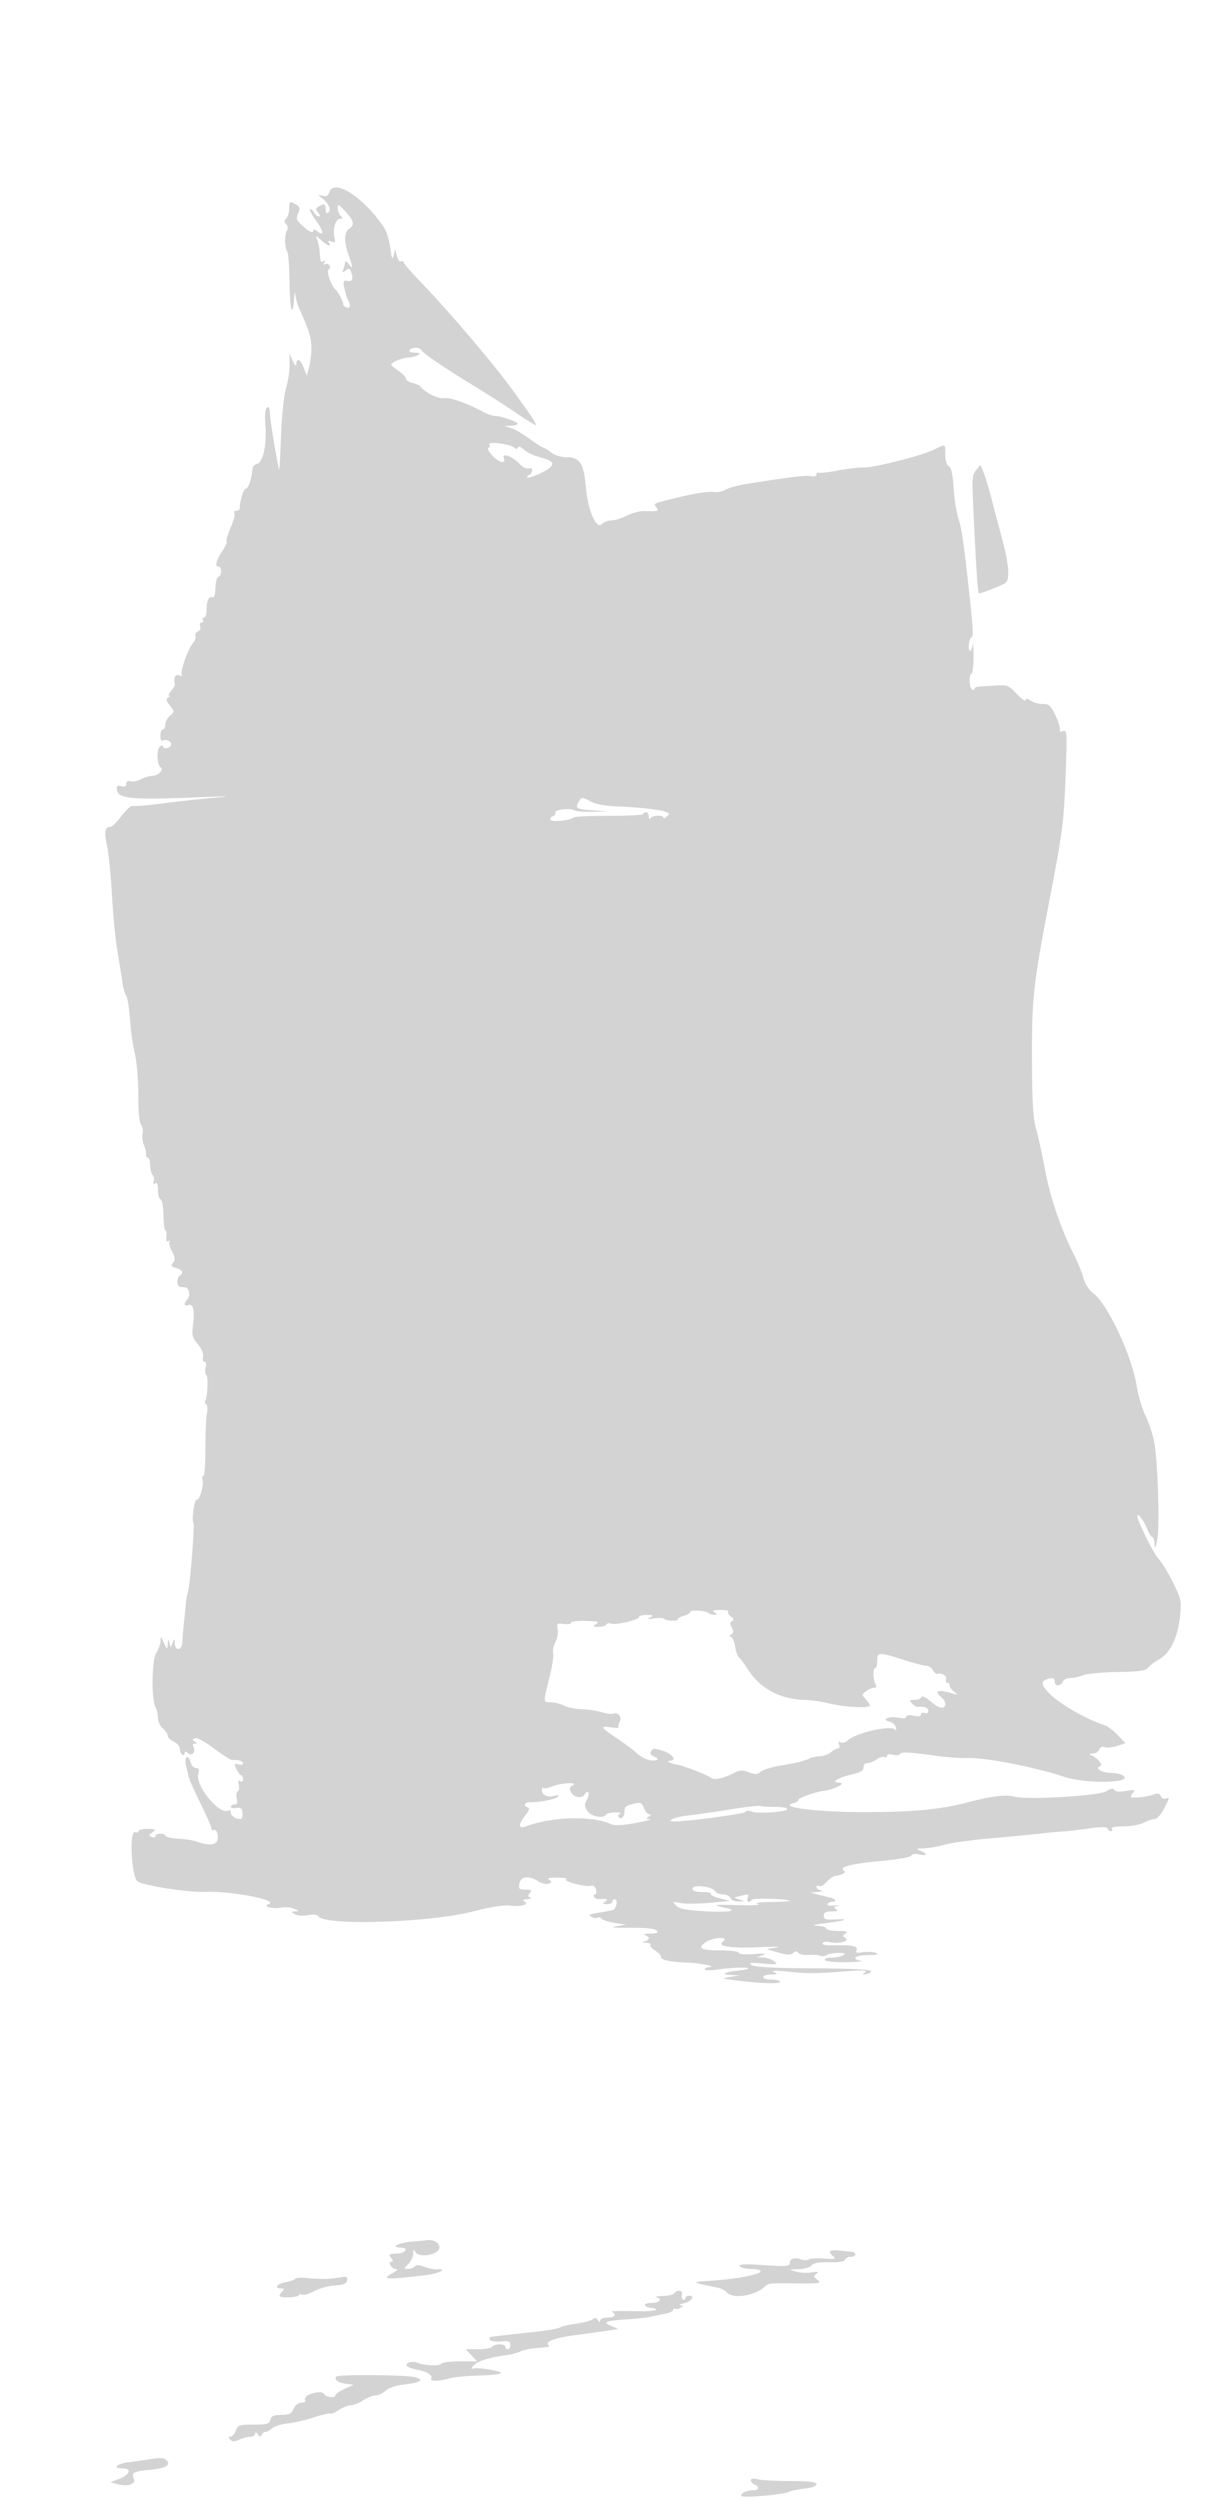 <svg xmlns="http://www.w3.org/2000/svg" width="500" height="1028"><path d="M135.487 79.042c-.483 1.521-1.202 1.887-2.818 1.437-2.055-.572-2.041-.502.256 1.344 2.563 2.06 3.509 4.791 1.986 5.732-.501.31-.911-.364-.911-1.496 0-2.243-.724-2.519-2.936-1.12-1.19.753-1.211 1.178-.127 2.485.81.976.899 1.576.235 1.576-.59 0-1.511-.784-2.047-1.742-.536-.958-1.228-1.488-1.537-1.179-.309.309.836 2.464 2.545 4.788 3.04 4.134 3.323 6.586.488 4.234-1.101-.914-1.518-.91-1.828.019-.25.752-1.678.061-3.81-1.844-3.033-2.71-3.286-3.315-2.298-5.484.931-2.042.805-2.629-.773-3.615C119.249 82.514 119 82.653 119 85.8c0 1.54-.54 3.34-1.2 4-.906.906-.918 1.482-.047 2.353.773.773.839 1.74.201 2.933-1.005 1.878-.799 6.738.366 8.624.381.615.769 6.635.862 13.377.149 10.718 1.293 14.004 1.884 5.413.187-2.716.245-2.764.612-.5.223 1.375.812 3.4 1.309 4.5 4.157 9.2 5.09 12.146 5.148 16.27.037 2.601-.372 6.305-.908 8.23l-.976 3.5-1.224-3.25c-1.32-3.51-2.999-4.329-3.072-1.5-.029 1.113-.551.658-1.434-1.25l-1.388-3 .049 4.5c.026 2.475-.63 6.772-1.458 9.548-.851 2.852-1.743 11.118-2.051 19-.299 7.674-.62 14.177-.713 14.452-.3.893-3.889-20.415-3.925-23.309-.023-1.82-.431-2.564-1.16-2.114-.739.457-.954 3.073-.628 7.635.566 7.913-1.098 15.117-3.606 15.611-.903.178-1.693 1.078-1.756 2-.284 4.127-1.684 8.177-2.827 8.177-.815 0-2.457 5.434-2.342 7.75.034.687-.59 1.25-1.386 1.25-.796 0-1.178.437-.848.97.329.534-.38 3.248-1.578 6.031-1.197 2.783-1.929 5.308-1.626 5.611.303.303-.535 2.152-1.863 4.109C88.884 230.451 88.309 233 90 233c1.377 0 1.267 3.744-.123 4.208-.617.205-1.172 2.276-1.233 4.6-.074 2.81-.508 4.075-1.295 3.773-1.438-.552-2.349 1.581-2.349 5.501 0 1.605-.477 2.918-1.059 2.918s-.781.45-.441 1 .093 1-.548 1-.9.692-.576 1.538c.341.889-.06 1.787-.95 2.129-.848.325-1.309 1.195-1.026 1.933.283.738-.161 2.018-.987 2.844-1.9 1.9-5.471 12.139-4.58 13.131.367.409-.12.461-1.083.116-1.638-.588-2.347.841-1.827 3.684.088.481-.603 1.719-1.536 2.75s-1.29 1.882-.792 1.89c.498.009.329.381-.375.828-.995.631-.841 1.369.689 3.314 1.947 2.476 1.948 2.521.03 4.163-1.066.913-1.939 2.565-1.939 3.67 0 1.106-.45 2.01-1 2.01s-1 1.152-1 2.559c0 1.407.409 2.306.91 1.997 1.442-.891 4.013.481 3.484 1.86-.541 1.409-3.394 1.726-3.394.378 0-.48-.576-.334-1.281.324-1.406 1.313-1.083 7.539.44 8.48 1.453.898-1.115 3.397-3.531 3.437-1.171.02-3.209.635-4.53 1.367-1.321.732-3.234 1.114-4.25.848-1.2-.314-1.848.051-1.848 1.04 0 1.052-.646 1.354-2.088.977-1.72-.45-2.028-.148-1.75 1.714.524 3.504 6.385 3.987 34.338 2.832 11.848-.489 13.405-.441 6 .187-5.5.467-15.12 1.521-21.378 2.344-6.257.822-11.902 1.294-12.543 1.048s-2.692 1.59-4.558 4.08c-1.866 2.491-3.958 4.528-4.648 4.528-2.2 0-2.539 1.885-1.358 7.571.632 3.048 1.513 11.479 1.956 18.735.841 13.763 1.438 19.484 2.996 28.694a540.201 540.201 0 011.504 9.424c.315 2.159.978 4.412 1.473 5.008.495.597 1.189 4.906 1.543 9.576.355 4.671 1.135 10.517 1.734 12.992 1.193 4.924 1.73 11.762 1.761 22.399.011 3.794.523 7.504 1.137 8.244.614.741.868 2.297.565 3.459-.304 1.162-.06 3.302.542 4.755.602 1.454 1.003 3.206.891 3.893-.113.688.197 1.25.687 1.25.49 0 .932 1.412.981 3.137.049 1.725.532 3.58 1.074 4.122.542.542.718 1.679.393 2.527-.389 1.012-.19 1.294.578.819.808-.499 1.17.354 1.17 2.753 0 1.911.489 3.638 1.086 3.837.609.203 1.134 3.094 1.197 6.584.061 3.421.41 6.221.776 6.221.366 0 .542 1.127.391 2.505-.183 1.671.112 2.283.888 1.84.639-.366.842-.311.452.121-.391.433-.044 2.076.77 3.65 1.65 3.19 1.691 3.877.328 5.519-.648.781-.153 1.333 1.585 1.769 2.608.654 3.278 2.014 1.527 3.096-.55.34-1 1.491-1 2.559s.45 1.997 1 2.066c.55.069 1.556.181 2.236.25 1.646.166 2.235 3.554.858 4.931-1.554 1.554-1.355 3.008.323 2.364 2.047-.785 2.769 1.995 2.038 7.847-.566 4.531-.348 5.456 1.923 8.155 1.557 1.851 2.4 3.885 2.149 5.187-.227 1.177.061 2.141.639 2.141.614 0 .797 1.012.439 2.439-.337 1.341-.205 2.69.292 2.997.88.544.521 9.079-.447 10.645-.265.429-.072 1.035.43 1.345.501.31.62 2.028.264 3.819-.356 1.79-.635 8.318-.619 14.505.016 6.188-.368 11.25-.855 11.25-.486 0-.638.641-.337 1.425.716 1.866-1.201 8.774-2.254 8.124-.959-.593-2.334 8.229-1.494 9.588.627 1.014-1.421 26.427-2.326 28.863-.306.825-.684 3.075-.84 5a298.76 298.76 0 01-.796 8c-.283 2.475-.538 5.737-.568 7.25-.068 3.384-3.02 3.856-3.125.5-.067-2.133-.112-2.146-.865-.25l-.795 2-.519-2c-.443-1.708-.548-1.635-.716.5-.196 2.476-.211 2.471-1.571-.5-1.235-2.697-1.378-2.769-1.419-.715-.025 1.257-.798 3.434-1.717 4.838-1.884 2.874-2.108 19.05-.311 22.408.541 1.011.983 2.997.983 4.413 0 1.417.9 3.346 2 4.288 1.1.942 2 2.297 2 3.012 0 .714 1.125 1.811 2.5 2.438 1.375.626 2.5 1.94 2.5 2.919 0 .98.45 2.059 1 2.399.55.34 1 .086 1-.563 0-.885.374-.872 1.488.053 1.666 1.383 3.279-.941 2.042-2.942-.357-.576-.059-1.055.661-1.063 1.06-.013 1.055-.177-.025-.861-1.095-.695-1.078-.944.097-1.395.798-.306 4.235 1.561 7.769 4.219 3.486 2.622 6.818 4.761 7.403 4.752 3.053-.044 4.565.409 4.565 1.367 0 .599-.846.799-1.927.456-1.744-.553-1.815-.371-.75 1.925.647 1.395 1.515 2.54 1.927 2.544.412.004.75.71.75 1.567 0 .926-.47 1.269-1.158.844-.793-.49-.98-.037-.593 1.44.31 1.185.119 2.43-.424 2.765-.543.336-.717 1.686-.387 3.001.436 1.735.184 2.391-.919 2.391-.835 0-1.519.42-1.519.934 0 .513 1.028.747 2.284.519 1.838-.333 2.323.07 2.488 2.067.113 1.364-.203 2.48-.701 2.48-2.072 0-4.071-1.309-4.071-2.666 0-.799-.437-1.182-.971-.852-3.484 2.153-13.675-10.058-12.454-14.924.487-1.94.258-2.558-.948-2.558-.874 0-1.87-1.122-2.215-2.493-.344-1.371-1.064-2.222-1.6-1.891-.536.331-.67 1.791-.299 3.243.371 1.453.85 3.522 1.063 4.598.214 1.076 2.422 6.053 4.906 11.06 2.485 5.006 4.518 9.665 4.518 10.352 0 .687.418.991.928.675 1.401-.866 2.397 3.359 1.147 4.866-1.165 1.403-4.022 1.352-8.075-.144-1.375-.508-4.75-1.038-7.5-1.177-2.75-.14-5.15-.667-5.333-1.172-.446-1.226-4.167-1.18-4.167.052 0 .532-.688.704-1.529.381-1.322-.507-1.288-.77.25-1.936 1.595-1.211 1.392-1.354-1.971-1.382-2.062-.018-3.75.404-3.75.937 0 .532-.63.726-1.4.431-2.338-.897-1.685 16.773.74 20.015 1.269 1.695 20.471 4.797 27.947 4.514 10.903-.413 30.835 3.45 26.196 5.077-2.685.942 1.816 2.082 5.416 1.371 1.43-.282 3.726-.061 5.101.492 2.146.862 2.217 1.018.5 1.098-1.898.089-1.907.148-.168 1.159 1.034.601 3.386.774 5.396.397 2.211-.415 3.822-.251 4.243.43 2.48 4.012 45.828 2.673 63.733-1.968 6.893-1.787 12.632-2.722 14.915-2.43 4.655.596 8.295-.362 6.263-1.649-1.013-.642-.715-.901 1.118-.97 1.375-.051 1.919-.327 1.208-.612-.992-.398-1.021-.844-.127-1.921.954-1.151.627-1.403-1.82-1.403-2.643 0-2.929-.285-2.506-2.5.572-2.989 3.974-3.379 7.772-.89 1.372.899 3.221 1.317 4.187.946 1.481-.568 1.518-.798.258-1.594-1.017-.644.074-.912 3.528-.868 2.75.035 4.346.321 3.547.636-1.863.733 7.881 3.333 10.079 2.69 1.036-.303 1.819.26 2.156 1.552.292 1.115.096 2.028-.435 2.028s-.674.472-.317 1.048c.356.576 1.395.974 2.309.885 2.954-.29 3.695.076 2.161 1.067-1.213.784-1.069.972.75.985 1.238.008 2.25-.435 2.25-.985s.422-1 .938-1c1.559 0 .752 3.968-.901 4.427-.845.235-3.525.737-5.955 1.116-3.462.54-4.055.892-2.742 1.627.922.516 2.091.682 2.599.368.507-.314 1.189-.139 1.515.388.326.527 2.72 1.308 5.319 1.735l4.727.776-4 .684c-2.641.452-.686.651 5.755.586 6.353-.064 10.171.319 10.95 1.098.927.927.309 1.221-2.755 1.311-2.172.064-3.162.322-2.2.573.962.252 1.75.842 1.75 1.311s-.788 1.059-1.75 1.311c-1.227.32-1.028.492.667.573 1.329.064 2.113.42 1.742.791-.371.371.491 1.439 1.916 2.374 1.424.935 2.526 2.093 2.449 2.575-.207 1.276 3.64 2.149 10.476 2.376 5.779.192 13.043 1.684 9.25 1.9-.962.055-1.75.469-1.75.921 0 .451 2.363.484 5.25.073 6.208-.884 13.293-1.104 12.579-.39-.277.277-2.413.688-4.746.913-5.333.513-6.52 1.537-2 1.725l3.417.142-4 .636c-3.904.622-3.844.656 2.5 1.44 10.356 1.279 18 1.507 18 .537 0-.494-1.575-.897-3.5-.897-4.413 0-4.652-1.975-.25-2.07 2.805-.061 2.976-.2 1.25-1.016-1.325-.626.361-.708 5-.243 9.135.916 12.027.914 24-.02 7.448-.581 9.617-.494 8.5.338-1.261.94-1.181 1.068.5.801 1.1-.175 2-.761 2-1.304 0-.617-8.845-1.034-23.621-1.114-16.299-.088-24.203-.496-25.5-1.315-1.52-.96-.638-1.083 4.621-.647 5.878.487 6.314.398 4.559-.936-1.068-.81-3.093-1.519-4.5-1.574l-2.559-.099 2.5-.887c1.742-.617.605-.743-3.75-.415-3.754.282-6.25.077-6.25-.514 0-.558-3.224-.985-7.441-.985-8.165 0-9.838-.932-6.086-3.391 3.205-2.099 9.907-2.339 7.053-.251-2.777 2.03 3.302 2.904 15.859 2.281 5.563-.276 8.315-.192 6.115.186l-4 .687 4.743 1.372c3.654 1.057 5.069 1.102 6.161.196 1.036-.86 1.604-.876 2.109-.059.38.614 2.345.998 4.367.852 2.021-.146 4.135.018 4.696.365.561.346 1.673.217 2.472-.289.798-.505 3.027-.918 4.952-.918 2.625 0 3.125.242 2 .969-.825.533-2.989.976-4.809.985-1.948.009-3.055.426-2.691 1.015.342.554 4.271.939 8.809.864 4.505-.075 7.179-.331 5.941-.57-4.177-.804-2.288-2.293 3-2.364 3.692-.05 4.656-.309 3.25-.875-1.1-.442-3.532-.566-5.405-.274-2.308.36-3.189.181-2.734-.556 1.122-1.815-1.307-2.517-8.076-2.33-4.247.117-6.228-.178-5.805-.863.353-.571 1.74-.764 3.081-.427 3.433.861 8.332-.422 6.387-1.674-1.258-.809-1.251-1.061.052-1.916 1.096-.719.22-.989-3.25-1-2.613-.008-4.75-.465-4.75-1.015 0-.55-1.687-1.057-3.75-1.126-2.467-.084-1.355-.43 3.25-1.012 8.492-1.075 10.751-1.919 4.25-1.589-3.956.201-4.75-.052-4.75-1.516 0-1.312.822-1.761 3.25-1.772 2.3-.011 2.837-.277 1.838-.91-1.143-.723-1.048-.982.5-1.358 1.052-.256.439-.323-1.36-.15-1.865.179-3.023-.09-2.691-.626.319-.518 1.304-.941 2.189-.941 1.731 0 1.002-1.212-1.005-1.67-.672-.153-2.796-.694-4.721-1.202l-3.5-.923 3-.219c1.804-.131 2.303-.4 1.25-.675-.962-.252-1.75-.901-1.75-1.443s.474-.693 1.053-.335c.579.358 1.946-.379 3.038-1.638 1.092-1.259 2.678-2.391 3.525-2.515 3.413-.501 4.886-1.452 3.538-2.285-2.22-1.372 3.578-2.805 15.727-3.887 6.465-.575 11.689-1.512 12.095-2.168.433-.702 1.756-.894 3.369-.49 3.233.812 3.521-.266.405-1.519-1.982-.797-1.826-.912 1.318-.968 1.963-.034 5.788-.702 8.5-1.484 2.713-.781 10.782-1.927 17.932-2.546 7.15-.619 16.6-1.521 21-2.004 4.4-.484 8.9-.9 10-.925 1.1-.025 5.587-.548 9.971-1.161 5.725-.801 8.074-.809 8.334-.029.199.597.801 1.086 1.337 1.086.537 0 .698-.45.358-1-.383-.62 1.452-1 4.827-1 2.994 0 6.733-.672 8.309-1.494 1.575-.821 3.606-1.496 4.513-1.5.908-.003 2.593-1.817 3.75-4.037 2.478-4.754 2.531-5.071.73-4.38-.754.289-1.638-.17-1.964-1.02-.45-1.172-1.163-1.33-2.945-.652-2.153.818-6.964 1.447-9.092 1.189-.48-.058-.266-.838.477-1.732 1.221-1.472.958-1.56-2.775-.93-2.684.454-4.368.304-4.82-.428-.492-.795-1.432-.642-3.212.524-2.902 1.902-32.553 3.662-37.798 2.245-3.535-.956-9.349-.258-19 2.281-11.315 2.977-22.491 4.053-42.343 4.077-19.476.023-35.961-1.967-29.914-3.611 1.509-.41 2.55-1.058 2.314-1.439-.366-.593 6.933-3.261 9.943-3.634 5.134-.636 10.438-3.459 6.5-3.459-3.147 0-.166-1.968 4.75-3.135 4.404-1.045 5.717-1.775 5.611-3.115-.081-1.022.554-1.75 1.528-1.75.916 0 2.667-.701 3.89-1.558 1.224-.857 2.674-1.28 3.223-.941.549.339.998.132.998-.461 0-.638.977-.833 2.391-.478 1.315.33 2.633.209 2.928-.269.622-1.006 4.188-.843 14.681.672 4.125.595 9.975 1.014 13 .93 7.653-.212 27.51 3.632 39.869 7.718 8.669 2.866 27.572 2.686 24.652-.235-.758-.758-3.184-1.378-5.391-1.378-3.786 0-6.823-1.936-4.337-2.764 1.311-.437-1.354-3.612-3.793-4.52-1.026-.382-.823-.583.643-.637 1.179-.043 2.42-.801 2.758-1.683.383-.996 1.239-1.364 2.26-.973.904.347 3.192.121 5.083-.504l3.439-1.135-3.28-3.384c-1.805-1.862-4.208-3.667-5.342-4.012-7.157-2.177-18.331-8.602-22.81-13.117-3.121-3.147-3.46-4.785-1.169-5.664 2.502-.96 3.418-.721 3.418.893 0 1.948 2.614 1.948 3.362 0 .316-.825 1.685-1.5 3.042-1.5 1.356 0 3.733-.511 5.281-1.135 1.548-.624 7.941-1.224 14.207-1.334 9.029-.158 11.63-.524 12.539-1.767.631-.863 2.704-2.422 4.608-3.464 4.486-2.457 7.674-9.046 8.56-17.694.645-6.289.484-7.053-2.933-13.968-1.989-4.023-4.664-8.4-5.945-9.726-1.965-2.035-8.721-15.625-8.721-17.543 0-1.581 2.738 1.916 3.981 5.083.766 1.951 1.758 3.548 2.206 3.548.447 0 .858 1.237.913 2.75.084 2.294.265 2.087 1.092-1.25 1.107-4.468.321-31.849-1.158-40.289-.509-2.909-2.113-7.799-3.564-10.867-1.451-3.067-3.1-8.562-3.665-12.21-1.936-12.52-11.992-33.994-17.997-38.434-1.707-1.262-3.27-3.703-3.922-6.124-.596-2.214-2.43-6.691-4.075-9.95-5.363-10.625-9.627-23.203-11.786-34.774-1.166-6.243-2.829-13.817-3.695-16.831-1.219-4.235-1.593-10.702-1.65-28.5-.08-25.007.526-30.608 6.936-64.021 5.753-29.991 6.187-33.309 6.907-52.76.642-17.342.567-18.712-.989-18.115-1.132.435-1.585.192-1.381-.739.167-.762-.695-3.432-1.916-5.933-1.862-3.816-2.662-4.532-4.978-4.459-1.517.048-3.771-.546-5.009-1.319-1.612-1.007-2.25-1.069-2.25-.219 0 .653-1.607-.517-3.57-2.599-3.362-3.565-3.873-3.767-8.75-3.459-2.849.18-5.968.373-6.93.429-.962.056-1.75.482-1.75.946 0 .465-.45.567-1 .227-1.191-.736-1.358-6.5-.188-6.5.446 0 .814-3.262.818-7.25.003-3.988-.168-6.005-.38-4.483-.212 1.522-.745 2.545-1.184 2.274-.9-.556-.18-5.541.801-5.541.736.001.536-4.008-.825-16.5-2.434-22.342-3.288-28.286-4.656-32.398-.804-2.418-1.691-8.037-1.969-12.485-.353-5.625-.95-8.336-1.962-8.902-.89-.498-1.455-2.348-1.455-4.765 0-4.601.268-4.483-4.655-2.052-5.058 2.497-24.935 7.506-29.176 7.353-1.832-.066-6.542.492-10.467 1.24-3.924.747-7.488 1.141-7.919.875-.431-.266-.783.045-.783.692 0 .692-.959.992-2.331.729-2.16-.412-8.4.342-26.135 3.159-3.831.609-7.884 1.708-9.005 2.443-1.122.735-3.4 1.137-5.063.893-1.662-.244-7.06.515-11.994 1.688-13.146 3.123-12.767 2.97-11.402 4.614 1.317 1.588.805 1.751-4.894 1.561-1.828-.06-5.073.782-7.21 1.873-2.138 1.09-4.997 1.982-6.355 1.982-1.357 0-3.151.683-3.985 1.517-2.315 2.315-5.771-5.917-6.608-15.74-.79-9.272-2.5-11.777-8.038-11.777-2.196 0-4.748-.816-6.253-2-1.398-1.1-2.861-2-3.251-2-.389 0-2.907-1.614-5.595-3.587-2.688-1.973-6.123-3.96-7.634-4.414l-2.747-.827 2.75-.086c1.512-.047 2.75-.426 2.75-.843 0-.838-7.07-3.243-9.534-3.243-.861 0-3.005-.768-4.766-1.707-6.799-3.626-13.714-6.013-16.101-5.557-2.211.423-7.904-2.456-9.609-4.859-.281-.395-1.743-1.028-3.25-1.406-1.507-.378-2.741-1.202-2.743-1.829-.001-.628-1.35-2.042-2.997-3.142-1.647-1.1-2.996-2.265-2.997-2.589-.005-.946 4.891-2.91 7.294-2.926 1.212-.009 2.878-.452 3.703-.985 1.165-.753.872-.973-1.309-.985-1.615-.008-2.546-.44-2.191-1.015.726-1.174 4.183-1.347 4.667-.233.537 1.236 9.533 7.396 20.833 14.265 5.775 3.51 14.031 8.796 18.346 11.746 4.315 2.95 8.012 5.197 8.216 4.993.204-.204-1.211-2.599-3.145-5.321l-5.217-7.345c-7.932-11.174-27.146-33.812-39.95-47.067-3.437-3.559-6.25-6.85-6.25-7.313 0-.464-.437-.573-.971-.243-.534.33-1.293-.656-1.688-2.191l-.717-2.791-.629 2.5c-.494 1.963-.789 1.318-1.372-3-.408-3.025-1.467-6.625-2.353-8-8.077-12.534-20.884-20.943-22.783-14.958M139 85.664c0 1.065.54 2.476 1.2 3.136.933.933.85 1.2-.375 1.2-1.788 0-3.024 4.523-2.15 7.866.462 1.765.237 2.037-1.219 1.479-1.224-.47-1.557-.317-1.061.485 1.187 1.922-.592 1.329-3.241-1.08-2.286-2.079-2.412-2.098-1.65-.25.453 1.1.918 3.237 1.035 4.75.361 4.708.431 4.887 1.616 4.155.763-.473.88-.271.345.595-.517.836-.417 1.067.276.638.597-.369 1.4-.163 1.783.457.383.621.217 1.425-.37 1.788-1.004.621 1.181 6.803 2.869 8.117.984.765 3.39 5.415 3.186 6.155-.099.36.48.909 1.288 1.219 1.648.632 1.896-.667.609-3.19-.473-.926-1.131-3.117-1.462-4.869-.526-2.778-.352-3.137 1.359-2.808 2.02.389 2.486-.979 1.345-3.951-.509-1.328-.89-1.385-2.187-.332-1.34 1.089-1.47 1.008-.883-.556.378-1.007.687-2.331.687-2.941 0-.61.661-.236 1.468.832 1.882 2.488 1.889 1.705.032-3.559-2.065-5.854-1.917-9.723.43-11.188 2.217-1.385 1.481-3.582-2.577-7.698-2.172-2.203-2.353-2.238-2.353-.45m62.35 97.093c.364.59.206 1.224-.351 1.41-.557.186.133 1.574 1.534 3.085 2.825 3.047 5.788 3.748 4.784 1.133-.919-2.396 3.565-.77 6.471 2.346 1.284 1.377 2.93 2.208 3.75 1.893.849-.326 1.462.02 1.462.824 0 .762-.562 1.586-1.25 1.832-.687.245-.992.728-.677 1.073.316.345 2.879-.521 5.695-1.925 6.099-3.039 5.987-4.749-.414-6.361-2.481-.624-5.482-2.04-6.668-3.145-1.262-1.176-2.307-1.559-2.519-.924-.252.756-.742.769-1.615.045-1.8-1.493-11.051-2.659-10.202-1.286m200.336 10.572c-1.499 1.847-1.693 3.664-1.302 12.171 1.277 27.808 1.966 38.5 2.482 38.5 1.129 0 9.665-3.368 10.884-4.295 1.924-1.462 1.497-7.388-1.279-17.758a2333.372 2333.372 0 01-4.492-17.063c-1.08-4.189-2.541-8.991-3.247-10.671l-1.285-3.055-1.761 2.171M237.992 330.015c-1.318 2.463-.599 2.799 7.008 3.273l5.5.342-6.5.17c-3.575.093-7.056-.184-7.737-.616-1.638-1.04-8.404-.221-7.692.932.306.494-.145 1.167-1.002 1.496-.857.329-1.298 1.017-.982 1.529.615.994 8.556.154 9.406-.995.279-.377 6.737-.676 14.351-.666 7.615.011 14.054-.317 14.309-.73.863-1.392 2.347-.763 2.362 1 .009 1.044.312 1.322.75.689.86-1.242 5.235-1.397 5.235-.185 0 .454.627.245 1.393-.465 1.182-1.095 1.132-1.388-.338-1.947-2.438-.926-11.241-1.905-20.055-2.23-4.563-.167-8.753-.929-10.7-1.944-4.005-2.087-4.005-2.087-5.308.347M284 662.864c0 .505-1.125 1.202-2.5 1.547s-2.5.971-2.5 1.391c0 .932-4.715.816-5.671-.14-.377-.377-2.293-.45-4.257-.163-2.715.397-3.092.297-1.572-.418 1.724-.811 1.551-.95-1.25-1.011-1.788-.038-3.25.335-3.25.83 0 1.176-9.592 3.471-11.48 2.746-.801-.307-1.722-.128-2.047.398-.325.526-1.802.949-3.282.941-2.105-.012-2.364-.227-1.191-.985 1.869-1.208 1.684-1.265-4.75-1.473-2.887-.094-5.25.251-5.25.765s-1.342.738-2.983.497c-2.744-.402-2.947-.229-2.526 2.159.252 1.429-.169 3.805-.935 5.281-.765 1.476-1.172 3.522-.904 4.548.268 1.026-.444 5.607-1.582 10.181-2.587 10.394-2.611 10.041.68 10.048 1.512.004 3.891.602 5.286 1.33 1.395.728 4.77 1.405 7.5 1.505 2.73.1 6.445.668 8.255 1.262 1.81.594 3.915.84 4.677.548 1.9-.73 3.641 1.555 2.541 3.335-.482.78-.672 1.751-.421 2.157.251.406-1.128.481-3.066.167-4.823-.783-4.451-.033 2.166 4.359 3.129 2.076 6.806 4.811 8.172 6.077 2.668 2.473 6.257 3.748 8.347 2.966.832-.311.505-.794-.916-1.355-1.585-.625-1.96-1.275-1.327-2.299.754-1.22 1.479-1.232 4.96-.083 3.705 1.223 5.731 4.025 2.909 4.025-1.969 0-.233 1.06 2.568 1.568 3.183.577 12.672 4.248 14.149 5.473 1.278 1.061 4.828.346 9.191-1.853 2.698-1.359 3.777-1.431 6.439-.426 2.61.985 3.484.947 4.759-.207.859-.777 4.712-1.945 8.562-2.594 3.849-.649 7.674-1.43 8.499-1.735.825-.304 1.725-.599 2-.655.275-.056.95-.352 1.5-.658.55-.306 2.316-.638 3.925-.738 1.609-.1 3.669-.855 4.579-1.678.909-.823 2.166-1.497 2.793-1.497.653 0 .867-.712.502-1.664-.445-1.158-.264-1.432.594-.902.688.425 1.979.087 2.92-.764 3.617-3.27 18.58-6.564 19.62-4.318.292.631.425.268.294-.808-.137-1.133-1.288-2.233-2.732-2.613-3.627-.954.021-2.378 4.036-1.575 1.79.358 2.969.175 2.969-.46 0-.652 1.147-.803 3-.396 2.018.443 3 .27 3-.528 0-.652.675-.927 1.5-.61.914.35 1.5.001 1.5-.893 0-1.293-1.884-1.98-4.304-1.57-.442.075-1.486-.546-2.321-1.381-1.357-1.357-1.254-1.518.97-1.518 1.369 0 2.66-.516 2.87-1.146.226-.677 1.797.082 3.834 1.853 3.42 2.972 5.951 3.326 5.951.832 0-.712-.675-1.854-1.5-2.539-3.508-2.912-1.377-3.5 5.157-1.423 1.655.526 1.639.418-.157-1.066-1.1-.909-1.888-2.07-1.75-2.582.137-.511-.248-.929-.857-.929s-.857-.652-.551-1.449c.525-1.369-1.808-2.827-3.662-2.289-.452.131-1.261-.55-1.8-1.512-.539-.962-1.745-1.756-2.68-1.763-.935-.007-5.205-1.132-9.488-2.5-10.06-3.213-10.712-3.181-10.712.513 0 1.65-.398 3-.884 3-1.01 0-.8 5.084.282 6.836.414.669.138 1.164-.648 1.164-.752 0-2.235.634-3.296 1.41-1.834 1.341-1.843 1.502-.191 3.328.955 1.056 1.737 2.222 1.737 2.591 0 1.189-10.319.683-16.5-.809-3.3-.797-7.8-1.471-10-1.497-10.225-.124-18.794-4.691-23.807-12.689-1.437-2.291-3.041-4.431-3.565-4.755-.525-.324-1.258-2.387-1.629-4.584-.371-2.197-1.198-4.002-1.837-4.01-.739-.01-.669-.328.191-.873 1.035-.656 1.096-1.339.258-2.904-.823-1.539-.787-2.175.147-2.565.9-.375.764-.906-.492-1.929-.954-.776-1.442-1.705-1.084-2.063.358-.358-1.111-.644-3.265-.636-2.897.012-3.527.268-2.417.985 1.314.849 1.304.971-.083.985-.871.008-1.885-.286-2.253-.654-1.075-1.075-7.664-1.477-7.664-.467m-57.025 71.803c-1.545.641-3.071.904-3.392.583-.32-.321-.583.119-.583.976 0 1.935 2.627 3.027 5.266 2.19 1.174-.373 1.739-.233 1.384.342-.628 1.016-7.525 2.421-11.4 2.322-2.371-.061-3.105 1.468-1.037 2.158.826.275.507 1.303-1 3.218-3.104 3.947-2.951 5.775.379 4.509 10.498-3.991 27.432-4.403 34.908-.848 1.334.634 4.665.47 10-.493 4.4-.795 7.1-1.492 6-1.55-1.665-.087-1.749-.267-.5-1.074 1.039-.671 1.108-.974.225-.985-.701-.008-1.706-1.15-2.234-2.538-.809-2.13-1.39-2.42-3.725-1.862-3.855.922-4.266 1.248-4.266 3.385 0 2.143-1.573 3.499-2.437 2.102-.317-.512-.01-1.145.681-1.406.691-.261-.223-.456-2.03-.432-1.807.023-3.521.423-3.809.889-1.113 1.801-6.174.849-7.677-1.445-1.307-1.995-1.318-2.643-.083-5 1.301-2.483.277-4.009-1.145-1.708-1.042 1.687-4.37 1.111-5.471-.947-.82-1.53-.667-2.158.714-2.939 2.56-1.446-5.123-.962-8.768.553M300 744.111c-6.325 1.021-13.975 2.117-17 2.435-5.317.56-9.565 2.465-5.45 2.444 5.825-.028 28.997-3.161 29.267-3.956.18-.531 1.257-.587 2.5-.129 2.725 1.004 14.683.169 14.683-1.025 0-.484-2.213-.88-4.918-.88s-5.518-.168-6.25-.373c-.733-.205-6.507.463-12.832 1.484m-15 32.484c0 .982 1.255 1.405 4.167 1.405 2.291 0 3.831.335 3.422.744-.409.409 1.203 1.24 3.583 1.845l4.328 1.101-8.622.762c-4.742.42-10.142.445-12 .055-3.202-.671-3.29-.616-1.688 1.047 1.3 1.35 4.027 1.893 11.842 2.356 9.364.555 14.176-.182 8.759-1.342-6.133-1.313-5.497-1.472 4.709-1.18 6.05.173 9.875-.023 8.5-.437-1.649-.496.196-.786 5.417-.851 4.354-.055 7.729-.276 7.5-.492-.884-.831-15.029-1.237-15.518-.445-.95 1.537-2.345.86-1.699-.824.52-1.356.193-1.542-1.781-1.013-1.331.356-2.869.698-3.419.76-.55.062.125.474 1.5.914l2.5.801-2.643.099c-1.5.057-2.892-.548-3.219-1.4-.316-.825-1.692-1.5-3.057-1.5s-2.841-.609-3.281-1.353c-1.163-1.968-9.3-2.888-9.3-1.052M169.5 921.74c-4.554.346-8.684 2.074-5.7 2.385.66.069 1.65.181 2.2.25 2.063.258.399 2.13-2 2.25-4.123.207-4.295.314-3 1.875.821.989.874 1.5.154 1.5-1.773 0-.094 2.996 1.703 3.04 1.062.026.671.568-1.107 1.532-5.205 2.824-2.999 2.973 13.75.931 5.195-.633 8.956-2.634 4.456-2.371-1.351.079-3.767-.385-5.369-1.031-2.011-.812-3.234-.854-3.95-.138-.57.57-1.847 1.037-2.837 1.037-1.667 0-1.652-.148.2-2 1.1-1.1 2.014-3.013 2.03-4.25.025-1.848.195-1.969.951-.676 1.462 2.498 9.419 1.125 9.821-1.694.289-2.018-2.447-3.662-5.302-3.186-.55.092-3.25.337-6 .546m172.158 3.935c-.345.345.154 1.254 1.108 2.019 1.525 1.225 1.106 1.347-3.483 1.02-2.869-.205-5.757-.039-6.416.368-.66.408-2.138.396-3.284-.026-2.653-.979-4.583-.307-4.583 1.594 0 1.263-1.582 1.378-10.65.77-7.906-.529-10.467-.418-9.941.434.39.63 2.482 1.146 4.65 1.146s3.941.413 3.941.917c0 1.32-9.065 3.107-19.5 3.844-9.599.678-9.682.538 1.718 2.895 1.495.309 3.237 1.188 3.872 1.953 2.375 2.861 11.506 1.489 15.693-2.359 1.557-1.431 1.524-1.428 14.162-1.323 8.549.071 9.261-.062 7.5-1.405-1.693-1.292-1.751-1.626-.445-2.578 1.152-.84.687-.963-2-.529-1.925.31-4.85.157-6.5-.339-2.938-.885-2.915-.906 1.128-.99 2.293-.048 4.663-.731 5.332-1.538.84-1.012 3.057-1.411 7.311-1.315 3.928.089 6.246-.284 6.5-1.047.218-.652 1.258-1.186 2.312-1.186 2.399 0 2.553-1.959.167-2.112-.962-.061-3.148-.276-4.857-.476-1.709-.201-3.389-.082-3.735.263m-220.175 11.352c-.253.41-2.041 1.043-3.972 1.405-3.571.67-4.91 2.568-1.811 2.568 1.322 0 1.433.267.5 1.2-2.027 2.027-1.365 2.606 2.794 2.45 2.197-.082 3.997-.473 4-.869.003-.395.622-.482 1.375-.193s2.97-.374 4.927-1.474c1.958-1.099 5.725-2.137 8.373-2.306 3.706-.237 4.892-.724 5.157-2.119.294-1.546-.144-1.723-2.991-1.208-4.042.731-7.933.796-13.613.228-2.352-.236-4.485-.093-4.739.318M277.5 943c-.34.55-2.504 1.052-4.809 1.116-2.305.064-3.398.323-2.429.576 2.677.698 1.017 2.308-2.38 2.308-1.745 0-2.742.418-2.382 1 .34.55 1.491 1 2.559 1s1.941.361 1.941.802c0 .442-4.387.683-9.75.538-5.363-.146-9.187-.02-8.5.281 2.297 1.003 1.285 2.379-1.75 2.379-1.725 0-3.007.531-3.015 1.25-.011.868-.293.811-.924-.186-.665-1.051-1.264-1.148-2.235-.362-.729.591-3.801 1.4-6.826 1.798-3.025.398-5.967 1.1-6.538 1.559-.571.459-5.521 1.308-11 1.888-5.479.579-11.312 1.218-12.962 1.42-1.65.201-3.589.426-4.309.5-.72.073-1.005.625-.633 1.227.372.602 2.422.927 4.559.723 3.192-.304 3.883-.054 3.883 1.407 0 .977-.45 1.776-1 1.776s-1-.45-1-1-1.098-1-2.441-1c-1.343 0-2.719.45-3.059 1-.34.55-2.92 1-5.733 1h-5.116l2.349 2.5 2.349 2.5h-7.116c-3.913 0-7.388.441-7.721.981-.66 1.068-6.952.789-9.762-.434-2.189-.952-5.441.164-4.167 1.43.504.502 2.474 1.185 4.376 1.519 3.876.679 6.297 2.28 5.471 3.617-.732 1.185 3.252 1.125 7.572-.113 1.918-.551 7.189-1.078 11.713-1.173 4.524-.095 8.747-.494 9.384-.888 1.196-.739-8.433-2.513-11.099-2.045-1.271.223-1.254.011.109-1.389 1.645-1.688 6.322-3.123 13.317-4.084 2.159-.296 4.748-.979 5.752-1.516 1.004-.538 3.738-1.142 6.074-1.342 2.336-.2 4.66-.409 5.165-.464.504-.054.638-.378.297-.718-1.54-1.54 2.533-3.058 11.286-4.207 5.225-.686 11.3-1.524 13.5-1.862l4-.615-3-1.268c-3.773-1.594-2.352-2.153 7-2.753 3.85-.248 8.125-.724 9.5-1.059 1.375-.335 3.962-.886 5.75-1.224 1.788-.339 3.25-1.042 3.25-1.563 0-.522.359-.726.798-.455.439.271 1.451.08 2.25-.426 1.259-.796 1.252-.936-.048-1.052-.825-.073-.187-.418 1.418-.765 3.114-.675 4.814-3.132 2.165-3.132-.871 0-1.583.477-1.583 1.059s-.43.793-.956.468-.703-1.252-.393-2.059c.638-1.664-2.155-2.079-3.151-.468m-139.161 34.261c-.844 1.366.794 2.537 4.161 2.975l3 .391-3.75 1.7c-2.062.935-3.75 2.141-3.75 2.68 0 1.267-4.288.63-4.732-.703-.387-1.161-5.157-.518-7.007.944-.681.538-.992 1.378-.691 1.865.301.488-.388.887-1.532.887-1.249 0-2.536.999-3.22 2.5-.934 2.05-1.847 2.5-5.072 2.5-3.092 0-4.045.428-4.456 2-.455 1.738-1.364 2-6.931 2-5.916 0-6.482.192-7.359 2.5-.523 1.375-1.502 2.5-2.175 2.5-.937 0-.949.276-.052 1.173.897.897 1.778.897 3.747 0 1.416-.645 3.453-1.173 4.527-1.173 1.074 0 1.96-.562 1.968-1.25.011-.847.357-.767 1.076.25.799 1.129 1.187 1.191 1.568.25.279-.687.997-1.25 1.596-1.25.598 0 1.831-.673 2.739-1.495.909-.822 3.741-1.706 6.294-1.965 2.553-.258 7.412-1.378 10.797-2.49 3.385-1.111 6.466-1.827 6.847-1.592.381.235 2.015-.443 3.63-1.508 1.616-1.065 3.838-1.943 4.938-1.95 1.1-.007 3.35-.907 5-2s3.928-1.99 5.061-1.993c1.134-.004 2.998-.879 4.142-1.945 1.331-1.24 4.28-2.187 8.189-2.629 6.241-.706 7.882-1.96 3.858-2.947-3.988-.978-31.826-1.172-32.411-.225M62.5 1011.115c-2.75.424-7.138 1.049-9.75 1.389-4.944.644-6.613 2.496-2.25 2.496 3.775 0 3.03 2.518-1.25 4.222l-3.75 1.492 2.75.752c4.414 1.205 8.024-.086 6.773-2.423-1.172-2.19.028-2.82 6.558-3.447 6.31-.606 8.716-1.845 7.19-3.703-1.009-1.23-2.3-1.39-6.271-.778m246.5 8.8c0 .631.675 1.407 1.5 1.723 2.132.819 1.859 2.362-.418 2.362-2.722 0-5.082 1.039-5.082 2.236 0 1.129 17.882-.427 20.007-1.74.435-.269 2.701-.729 5.036-1.022 2.334-.294 4.63-.772 5.101-1.063 2.546-1.574-.241-2.195-9.894-2.203-5.913-.006-11.988-.332-13.5-.726-1.819-.473-2.75-.326-2.75.433" fill="#d3d3d3" fill-rule="evenodd"/></svg>